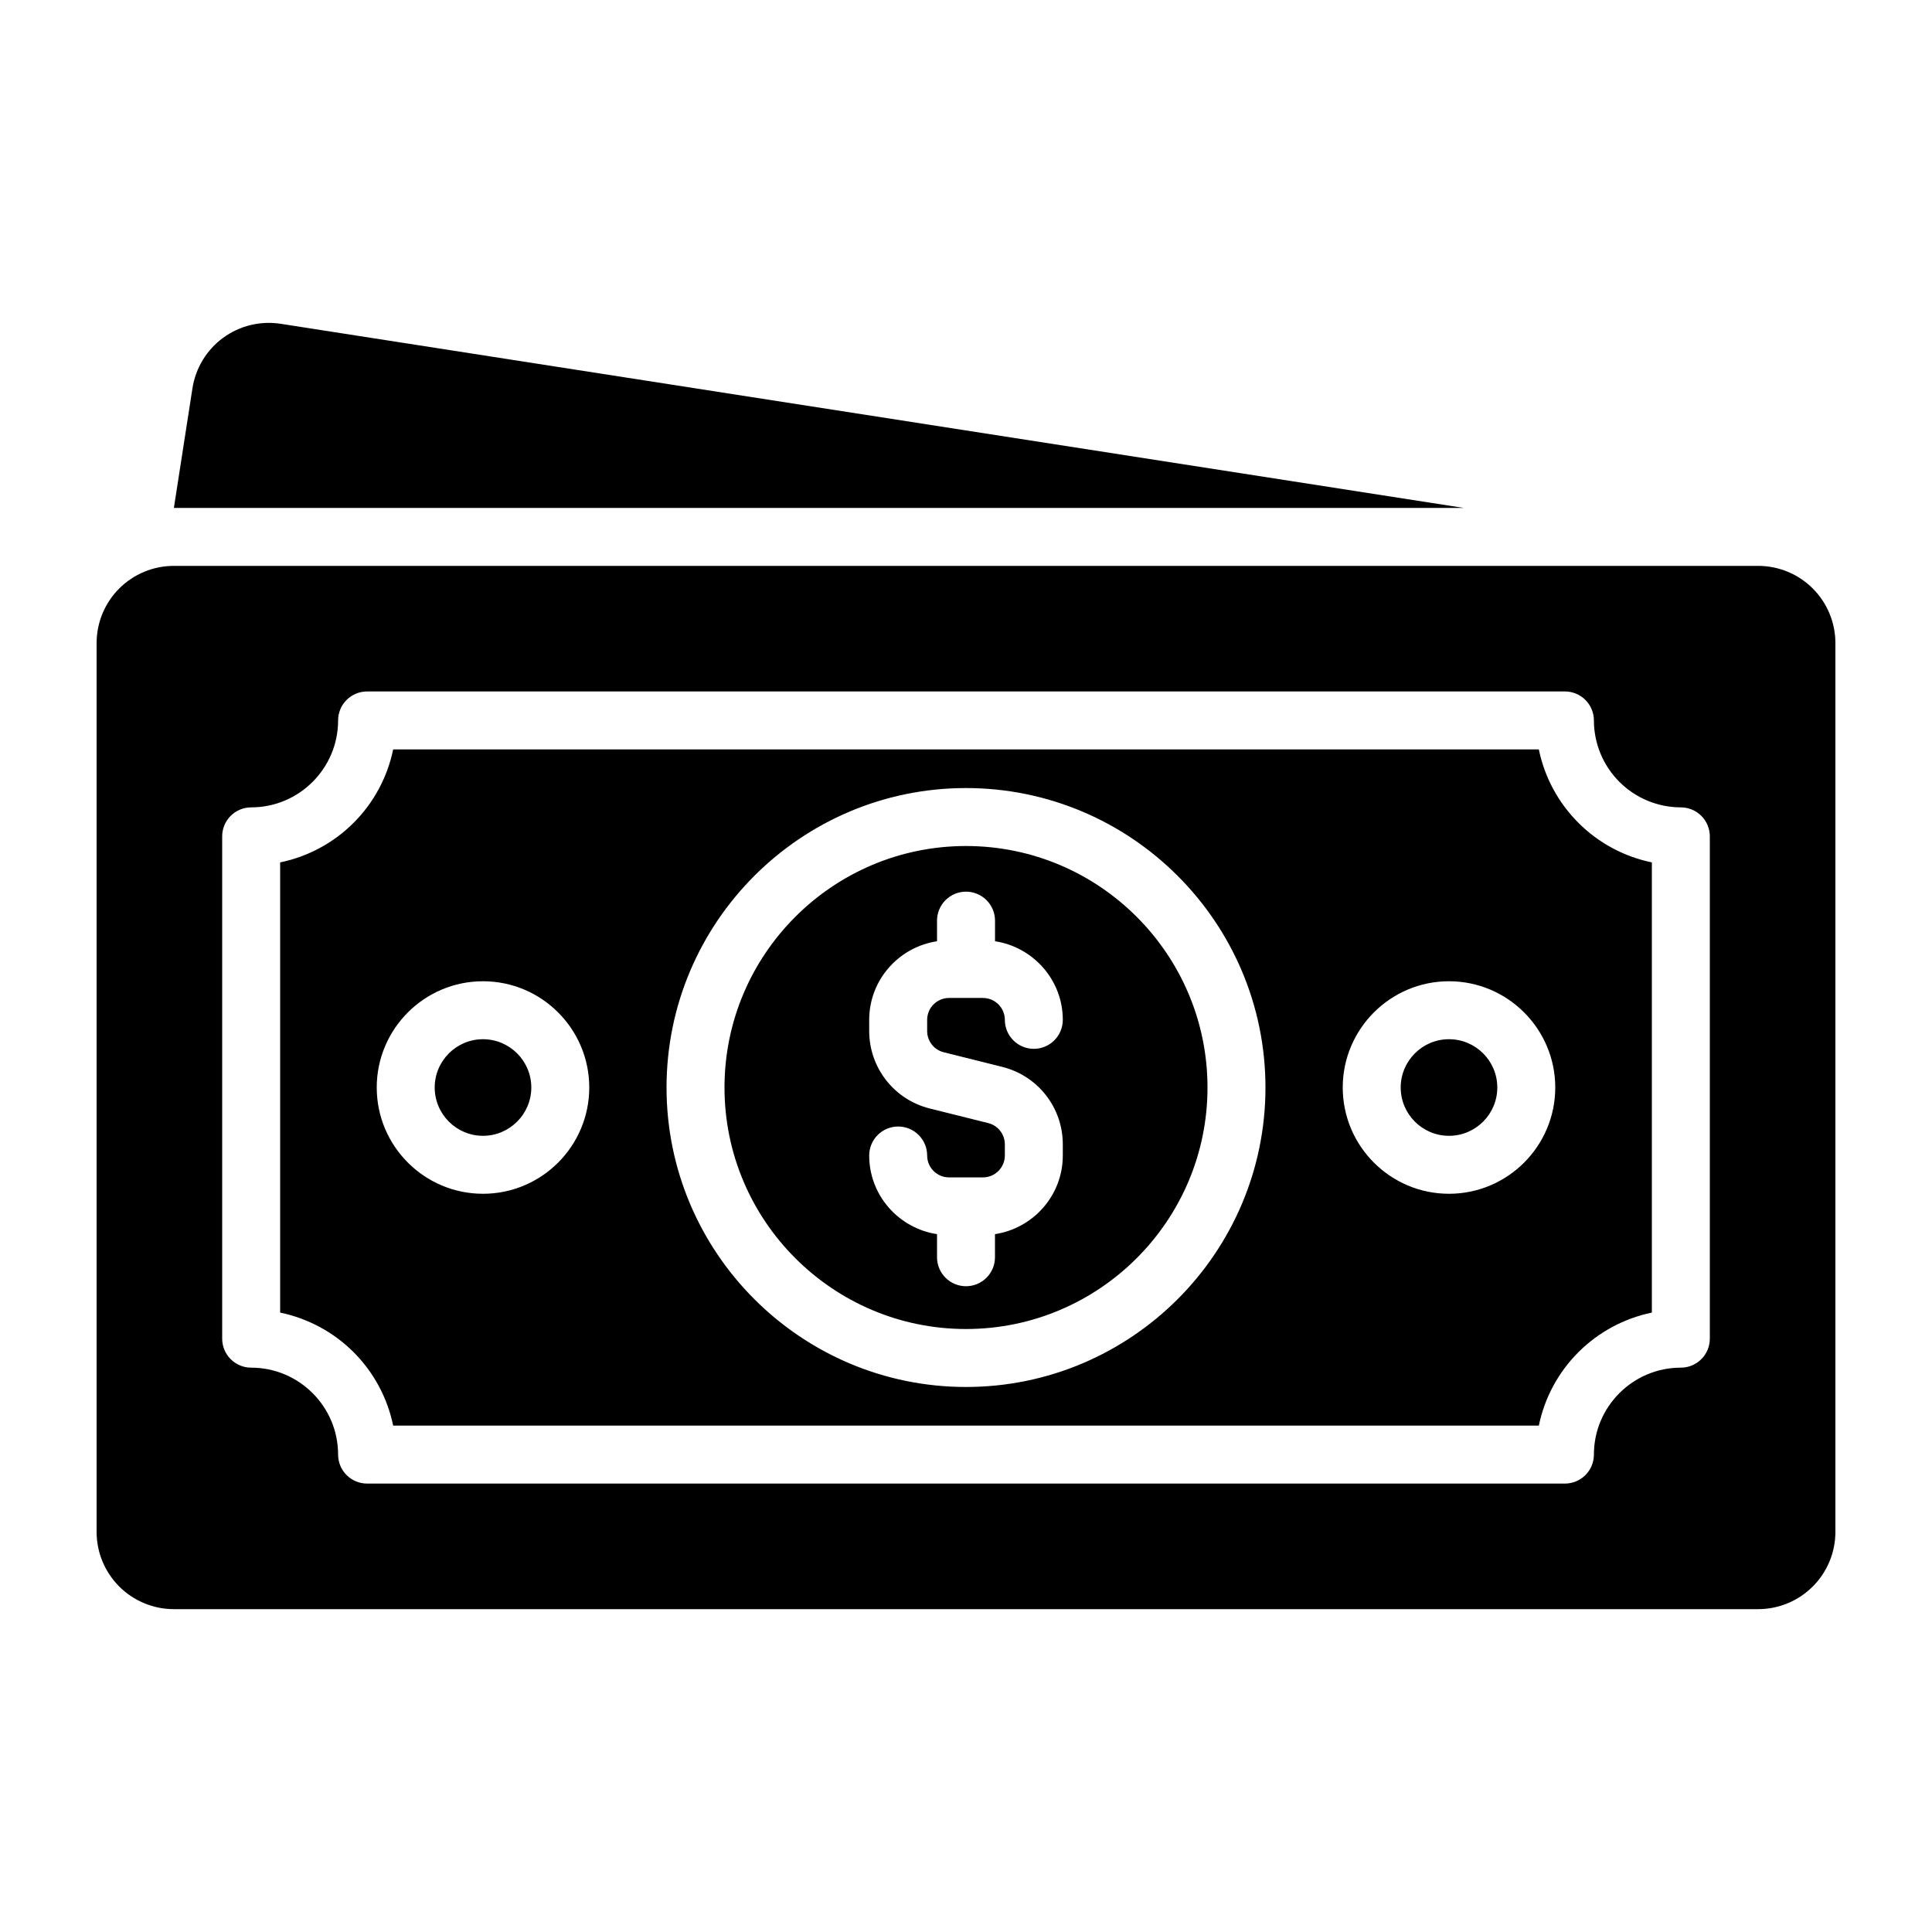 <svg width="48" height="48" viewBox="0 0 48 48" fill="none" xmlns="http://www.w3.org/2000/svg">
<path d="M36.365 12.619H4.32L4.781 9.648C4.859 9.145 5.133 8.693 5.543 8.393C5.954 8.092 6.467 7.967 6.97 8.044L36.365 12.619ZM36 25.819C35.338 25.819 34.8 26.357 34.8 27.019C34.8 27.68 35.338 28.219 36 28.219C36.662 28.219 37.2 27.68 37.2 27.019C37.2 26.357 36.662 25.819 36 25.819ZM45.6 15.979V38.059C45.6 38.568 45.398 39.056 45.038 39.416C44.678 39.776 44.189 39.979 43.68 39.979H4.32C3.811 39.979 3.322 39.776 2.962 39.416C2.602 39.056 2.4 38.568 2.4 38.059V15.979C2.4 15.47 2.602 14.981 2.962 14.621C3.322 14.261 3.811 14.059 4.32 14.059H43.68C44.189 14.059 44.678 14.261 45.038 14.621C45.398 14.981 45.6 15.47 45.6 15.979ZM42.48 20.779C42.48 20.588 42.404 20.405 42.269 20.27C42.134 20.135 41.951 20.059 41.76 20.059C41.187 20.058 40.638 19.83 40.233 19.425C39.828 19.02 39.601 18.471 39.6 17.899C39.6 17.708 39.524 17.525 39.389 17.39C39.254 17.255 39.071 17.179 38.88 17.179H9.12C8.929 17.179 8.746 17.255 8.611 17.39C8.476 17.525 8.4 17.708 8.4 17.899C8.4 19.09 7.431 20.059 6.24 20.059C6.049 20.059 5.866 20.135 5.731 20.27C5.596 20.405 5.52 20.588 5.52 20.779V33.259C5.52 33.45 5.596 33.633 5.731 33.768C5.866 33.903 6.049 33.979 6.24 33.979C7.431 33.979 8.4 34.948 8.4 36.139C8.4 36.33 8.476 36.513 8.611 36.648C8.746 36.783 8.929 36.859 9.12 36.859H38.88C39.071 36.859 39.254 36.783 39.389 36.648C39.524 36.513 39.6 36.33 39.6 36.139C39.6 34.948 40.569 33.979 41.76 33.979C41.951 33.979 42.134 33.903 42.269 33.768C42.404 33.633 42.48 33.45 42.48 33.259V20.779ZM12 25.819C11.339 25.819 10.8 26.357 10.8 27.019C10.8 27.68 11.339 28.219 12 28.219C12.661 28.219 13.2 27.68 13.2 27.019C13.2 26.357 12.661 25.819 12 25.819ZM30 27.019C30 30.327 27.309 33.019 24 33.019C20.691 33.019 18 30.327 18 27.019C18 23.71 20.691 21.019 24 21.019C27.309 21.019 30 23.71 30 27.019ZM23.035 25.615V25.338C23.035 25.038 23.279 24.794 23.579 24.794H24.421C24.721 24.794 24.965 25.038 24.965 25.338C24.965 25.529 25.041 25.712 25.176 25.847C25.311 25.982 25.494 26.058 25.685 26.058C25.876 26.058 26.059 25.982 26.194 25.847C26.329 25.712 26.405 25.529 26.405 25.338C26.405 24.347 25.671 23.53 24.721 23.385V22.873C24.721 22.682 24.645 22.499 24.51 22.364C24.375 22.229 24.191 22.153 24 22.153C23.809 22.153 23.626 22.229 23.491 22.364C23.356 22.499 23.28 22.682 23.28 22.873V23.385C22.328 23.53 21.595 24.347 21.595 25.338V25.615C21.595 26.527 22.213 27.318 23.098 27.54L24.553 27.903C24.796 27.964 24.965 28.181 24.965 28.431V28.708C24.965 29.008 24.721 29.252 24.421 29.252H23.579C23.508 29.252 23.437 29.238 23.371 29.211C23.305 29.183 23.245 29.143 23.194 29.093C23.144 29.042 23.104 28.982 23.076 28.916C23.049 28.85 23.035 28.779 23.035 28.708C23.035 28.517 22.959 28.334 22.824 28.199C22.689 28.064 22.506 27.988 22.315 27.988C22.124 27.988 21.941 28.064 21.806 28.199C21.671 28.334 21.595 28.517 21.595 28.708C21.595 29.7 22.329 30.517 23.28 30.662V31.236C23.28 31.427 23.356 31.61 23.491 31.745C23.626 31.88 23.809 31.956 24 31.956C24.191 31.956 24.374 31.88 24.509 31.745C24.644 31.61 24.72 31.427 24.72 31.236V30.662C25.671 30.517 26.405 29.7 26.405 28.708V28.431C26.405 27.519 25.788 26.728 24.902 26.507L23.447 26.143C23.329 26.114 23.224 26.046 23.15 25.95C23.075 25.854 23.035 25.736 23.035 25.615L23.035 25.615ZM41.04 21.426V32.611C40.349 32.754 39.714 33.096 39.215 33.595C38.716 34.094 38.374 34.728 38.232 35.419H9.768C9.626 34.728 9.284 34.094 8.785 33.594C8.286 33.096 7.651 32.754 6.96 32.611V21.426C7.651 21.284 8.286 20.942 8.785 20.443C9.284 19.944 9.626 19.31 9.768 18.619H38.232C38.374 19.31 38.716 19.944 39.215 20.443C39.714 20.942 40.349 21.284 41.04 21.426ZM14.64 27.019C14.64 25.563 13.456 24.379 12 24.379C10.544 24.379 9.36 25.563 9.36 27.019C9.36 28.475 10.544 29.659 12 29.659C13.456 29.659 14.64 28.475 14.64 27.019ZM31.44 27.019C31.44 22.916 28.103 19.579 24 19.579C19.897 19.579 16.56 22.916 16.56 27.019C16.56 31.121 19.897 34.459 24 34.459C28.103 34.459 31.44 31.121 31.44 27.019ZM38.64 27.019C38.64 25.563 37.455 24.379 36 24.379C34.545 24.379 33.36 25.563 33.36 27.019C33.36 28.475 34.545 29.659 36 29.659C37.455 29.659 38.64 28.475 38.64 27.019Z" fill="black"/>
</svg>
